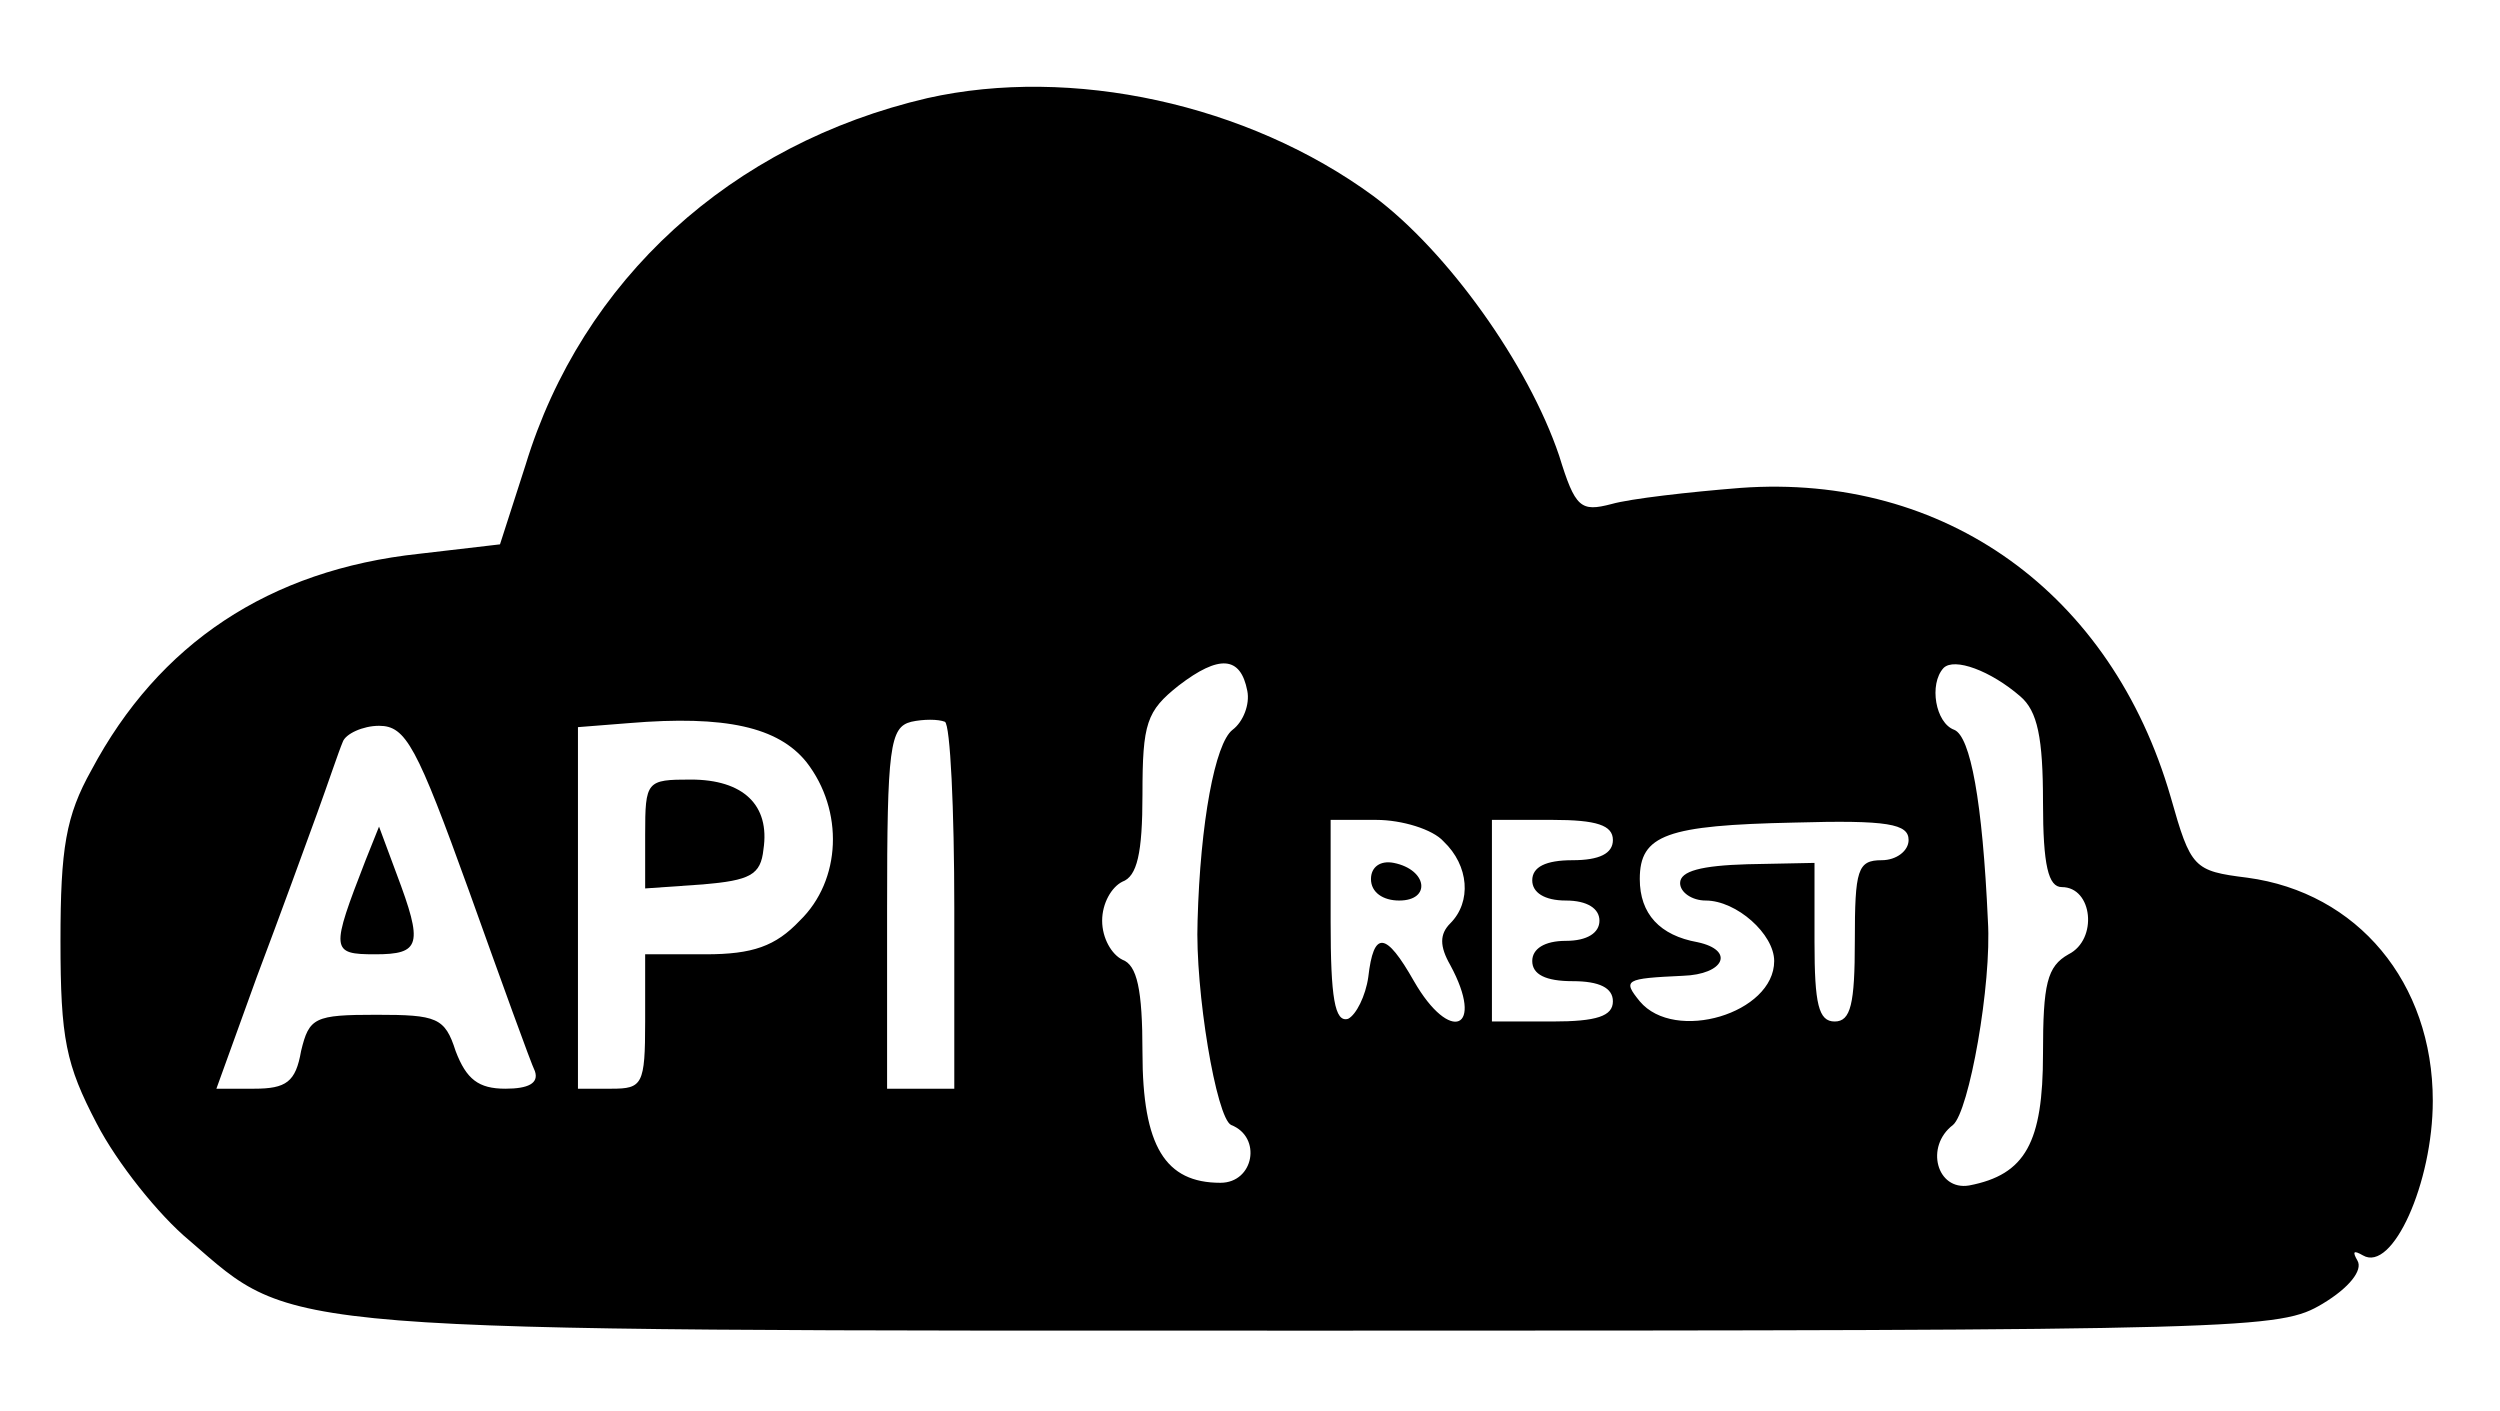 <?xml version="1.0" standalone="no"?>
<!DOCTYPE svg PUBLIC "-//W3C//DTD SVG 20010904//EN"
 "http://www.w3.org/TR/2001/REC-SVG-20010904/DTD/svg10.dtd">
<svg version="1.0" xmlns="http://www.w3.org/2000/svg"
 width="186pt" height="105pt" viewBox="0 0 186 105"
 preserveAspectRatio="xMidYMid meet">

<g transform="translate(0,105) scale(0.1,-0.1)"
fill="#000000" stroke="none">
<path d="M690 977 c-146 -34 -257 -135 -299 -273 l-19 -59 -60 -7 c-112 -12
-194 -67 -244 -161 -19 -34 -23 -58 -23 -127 0 -73 4 -92 27 -136 15 -29 46
-68 69 -87 80 -69 54 -67 843 -67 695 0 712 1 744 20 20 12 30 25 26 32 -4 7
-3 8 4 4 22 -13 52 54 52 115 0 88 -56 155 -138 166 -40 5 -42 7 -57 60 -44
152 -168 241 -320 230 -38 -3 -82 -8 -96 -12 -23 -6 -27 -3 -39 36 -23 68 -83
152 -138 193 -94 69 -225 97 -332 73z m238 -441 c2 -10 -3 -23 -11 -29 -13
-10 -24 -69 -26 -142 -2 -52 14 -147 25 -152 23 -9 17 -43 -8 -43 -41 0 -58
27 -58 97 0 47 -4 65 -15 69 -8 4 -15 16 -15 29 0 13 7 25 15 29 11 4 15 21
15 65 0 53 3 62 27 81 30 23 46 22 51 -4z m575 -4 c13 -11 17 -31 17 -79 0
-47 4 -63 14 -63 23 0 27 -39 5 -50 -16 -9 -19 -22 -19 -74 0 -66 -13 -90 -55
-98 -24 -4 -33 29 -12 45 12 10 29 105 26 152 -4 89 -13 137 -25 142 -14 5
-19 34 -8 46 8 8 35 -2 57 -21z m-903 -49 c28 -36 26 -88 -5 -118 -18 -19 -35
-25 -70 -25 l-45 0 0 -50 c0 -47 -2 -50 -25 -50 l-25 0 0 134 0 135 38 3 c72
6 111 -3 132 -29z m110 -109 l0 -134 -25 0 -25 0 0 134 c0 120 2 135 18 139 9
2 20 2 25 0 4 -2 7 -65 7 -139z m-361 13 c24 -67 46 -128 49 -134 3 -9 -5 -13
-22 -13 -20 0 -29 7 -37 28 -8 25 -14 27 -59 27 -46 0 -50 -2 -56 -27 -4 -23
-11 -28 -35 -28 l-28 0 30 83 c17 45 37 100 45 122 8 22 16 46 19 53 2 6 15
12 27 12 20 0 28 -15 67 -123z m725 37 c19 -18 21 -45 5 -61 -8 -8 -8 -17 0
-31 26 -48 0 -59 -27 -12 -21 37 -30 38 -34 3 -2 -14 -9 -28 -15 -31 -10 -3
-13 16 -13 72 l0 76 34 0 c19 0 42 -7 50 -16z m126 1 c0 -10 -10 -15 -30 -15
-20 0 -30 -5 -30 -15 0 -9 9 -15 25 -15 16 0 25 -6 25 -15 0 -9 -9 -15 -25
-15 -16 0 -25 -6 -25 -15 0 -10 10 -15 30 -15 20 0 30 -5 30 -15 0 -11 -12
-15 -45 -15 l-45 0 0 75 0 75 45 0 c33 0 45 -4 45 -15z m220 0 c0 -8 -9 -15
-20 -15 -18 0 -20 -7 -20 -60 0 -47 -3 -60 -15 -60 -12 0 -15 13 -15 59 l0 59
-50 -1 c-34 -1 -50 -5 -50 -14 0 -7 9 -13 19 -13 23 0 51 -25 51 -45 0 -39
-74 -61 -100 -30 -13 16 -11 17 32 19 31 1 39 19 11 25 -28 5 -43 21 -43 47 0
33 20 40 115 42 70 2 85 -1 85 -13z"/>
<path d="M480 429 l0 -40 43 3 c35 3 43 7 45 26 5 33 -15 52 -54 52 -33 0 -34
-1 -34 -41z"/>
<path d="M272 410 c-26 -67 -26 -70 7 -70 34 0 36 7 16 60 l-13 35 -10 -25z"/>
<path d="M1020 396 c0 -10 9 -16 21 -16 24 0 21 23 -4 28 -10 2 -17 -3 -17
-12z"/>
</g>
</svg>
